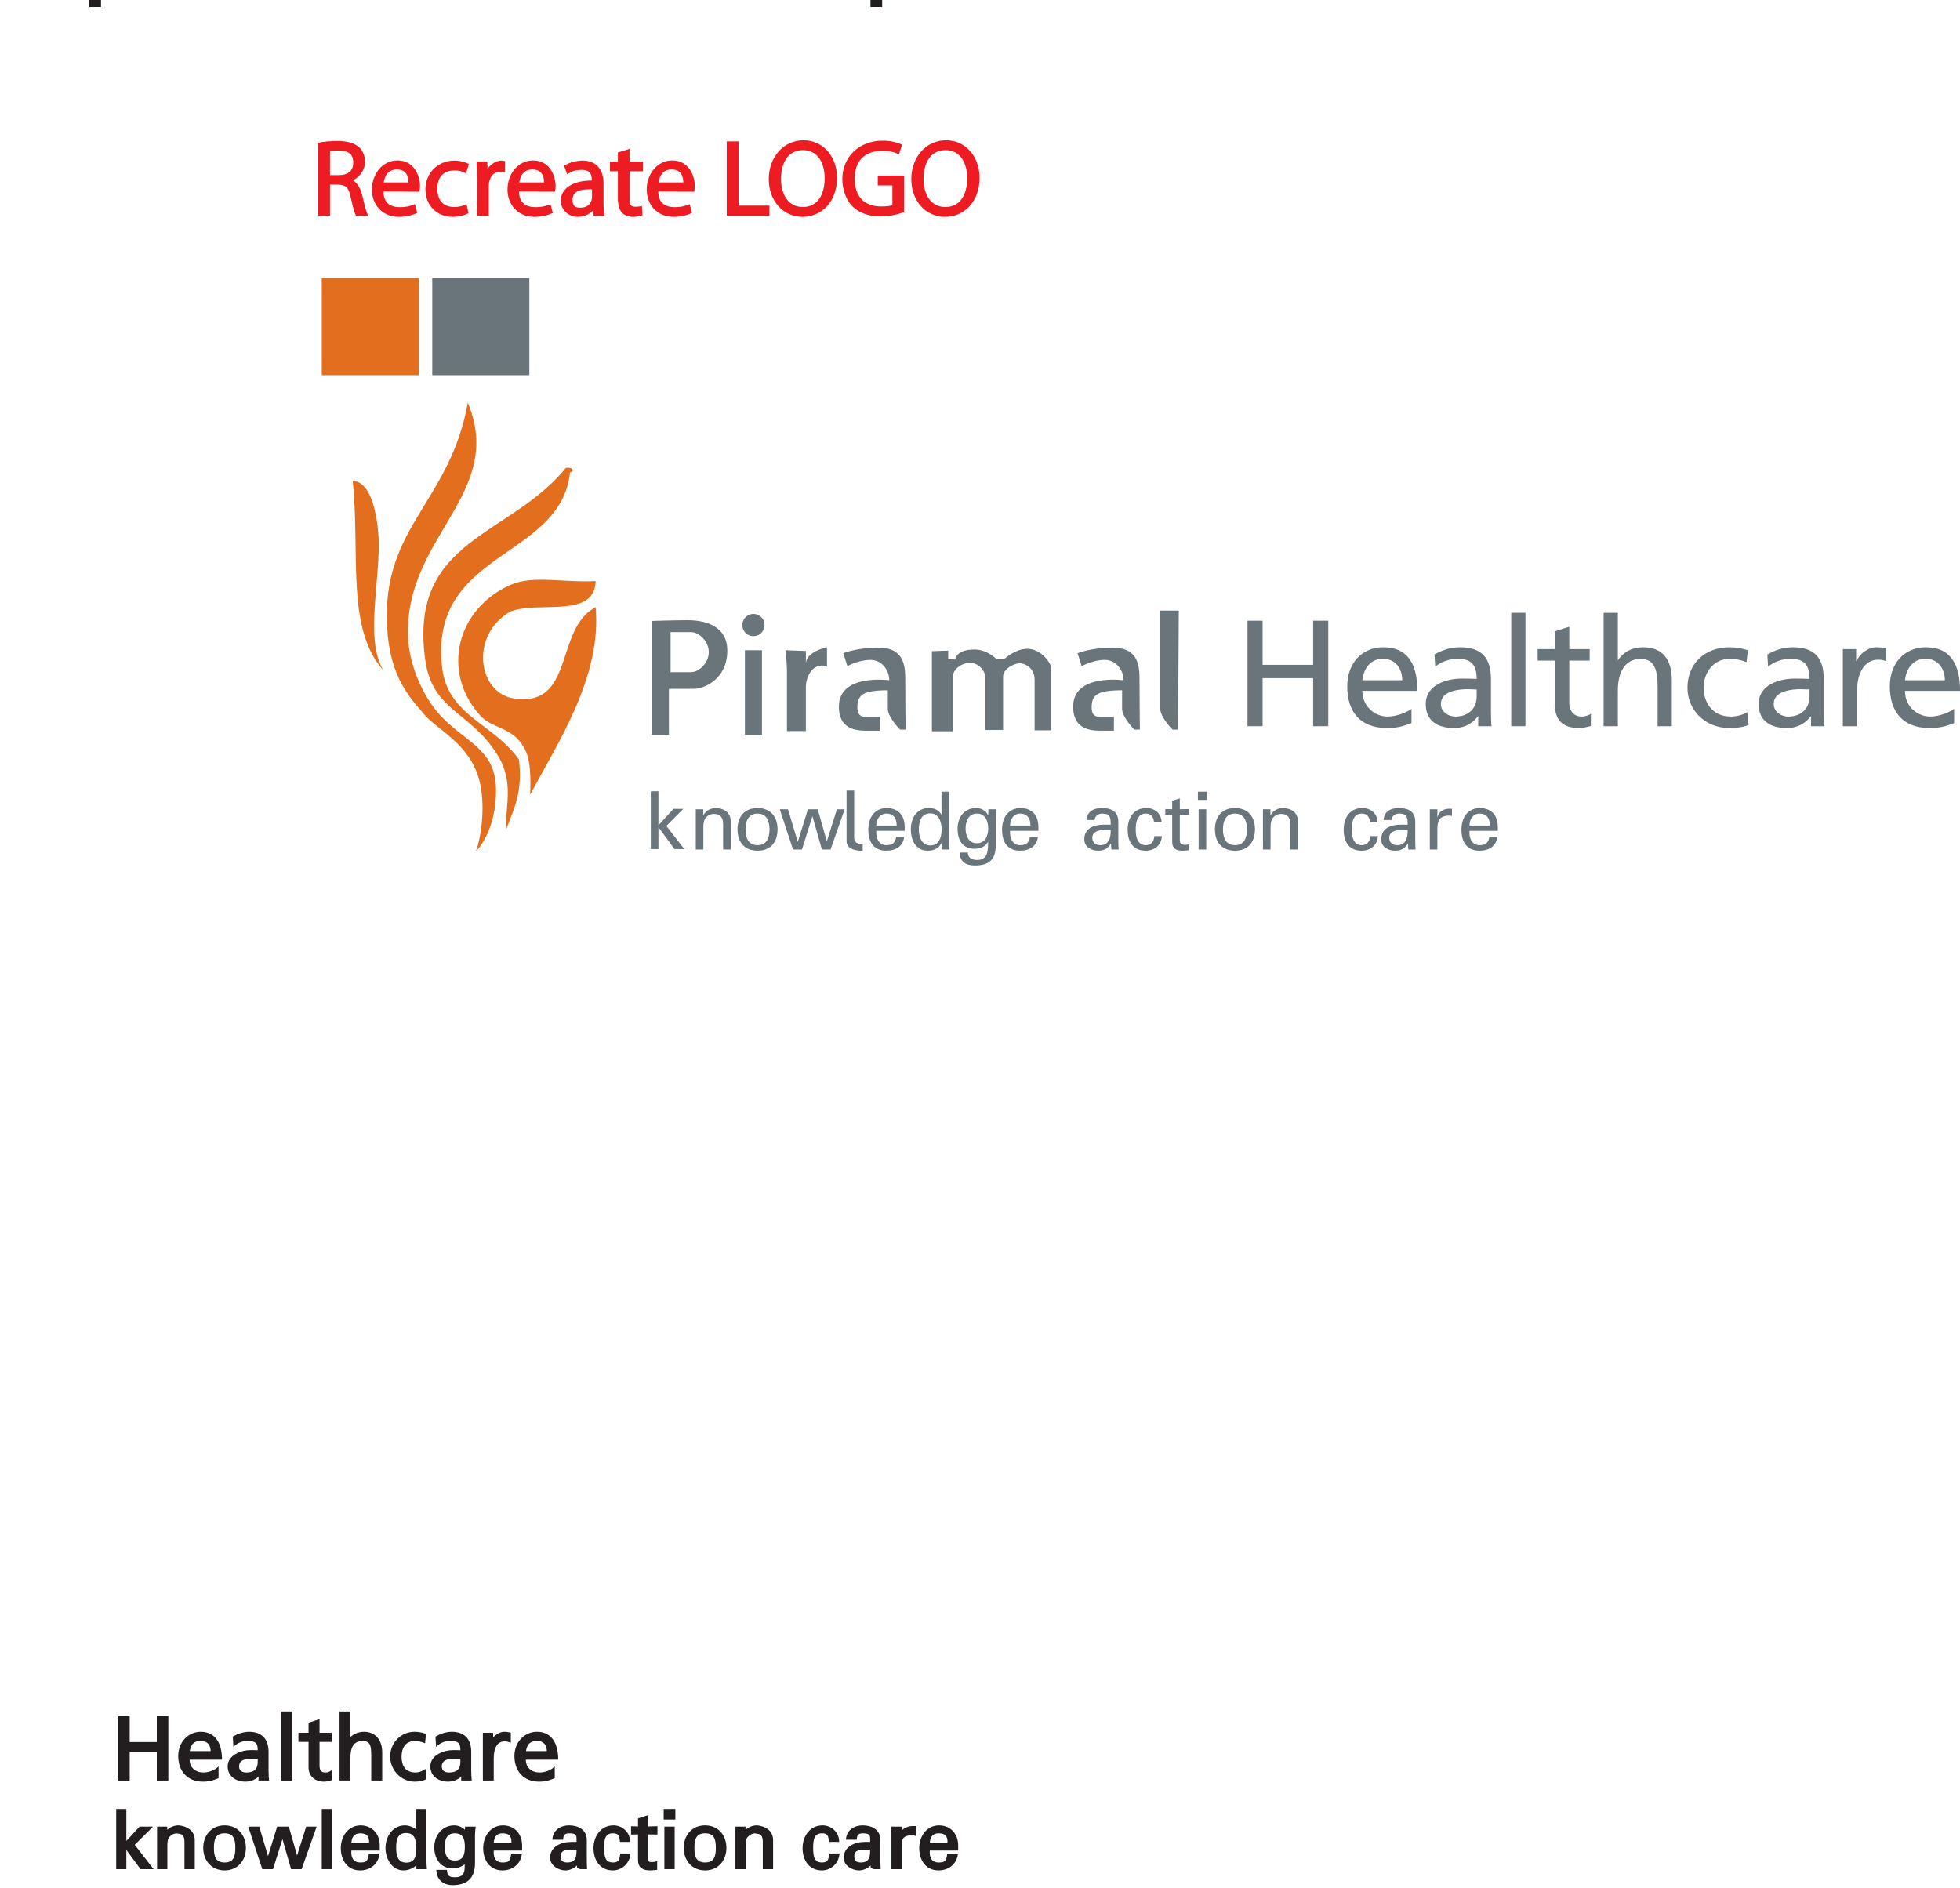 <?xml version="1.0" encoding="UTF-8"?>
<svg xmlns="http://www.w3.org/2000/svg" xmlns:xlink="http://www.w3.org/1999/xlink" width="220.31pt" height="212.19pt" viewBox="0 0 220.31 212.19" version="1.1">
<defs>
<g>
<symbol overflow="visible" id="glyph0-0">
<path style="stroke:none;" d=""/>
</symbol>
<symbol overflow="visible" id="glyph0-1">
<path style="stroke:none;" d="M 0.906 0 L 2.094 0 L 2.094 -3.5 L 2.938 -3.5 C 3.891 -3.469 4.188 -3.188 4.422 -2.062 C 4.641 -1.062 4.859 -0.266 5.016 0 L 6.391 0 C 6.125 -0.547 5.969 -1.219 5.703 -2.359 C 5.5 -3.188 4.984 -3.906 4.516 -4.062 L 4.516 -3.922 C 5.219 -4.172 6.031 -5.016 6.031 -6.078 C 6.031 -6.703 5.766 -7.359 5.359 -7.703 C 4.859 -8.156 4.031 -8.406 2.922 -8.406 C 2.203 -8.406 1.438 -8.344 0.766 -8.203 L 0.766 0 Z M 1.953 -7.234 C 2.141 -7.281 2.484 -7.328 2.984 -7.328 C 4.094 -7.328 4.703 -7.016 4.703 -5.969 C 4.703 -5.047 4.141 -4.562 3.031 -4.562 L 2.094 -4.562 L 2.094 -7.266 Z M 1.953 -7.234 "/>
</symbol>
<symbol overflow="visible" id="glyph0-2">
<path style="stroke:none;" d="M 5.672 -2.844 C 5.703 -2.969 5.719 -3.125 5.719 -3.344 C 5.719 -4.422 5.094 -6.219 3.188 -6.219 C 1.5 -6.219 0.312 -4.703 0.312 -2.938 C 0.312 -1.203 1.531 0.125 3.312 0.125 C 4.234 0.125 4.891 -0.078 5.406 -0.312 L 5.141 -1.312 C 4.688 -1.109 4.219 -0.969 3.453 -0.969 C 2.406 -0.969 1.625 -1.422 1.609 -2.719 L 5.656 -2.703 Z M 1.625 -3.609 C 1.703 -4.344 2.031 -5.203 3.109 -5.203 C 4.281 -5.203 4.422 -4.266 4.422 -3.75 L 1.625 -3.75 Z M 1.625 -3.609 "/>
</symbol>
<symbol overflow="visible" id="glyph0-3">
<path style="stroke:none;" d="M 4.844 -1.266 C 4.531 -1.125 4.141 -0.984 3.547 -0.984 C 2.391 -0.984 1.656 -1.688 1.656 -3.031 C 1.656 -4.234 2.25 -5.094 3.578 -5.094 C 4.156 -5.094 4.438 -4.984 4.875 -4.766 L 5.203 -5.812 C 4.844 -6.016 4.203 -6.203 3.578 -6.203 C 1.688 -6.203 0.312 -4.766 0.312 -2.969 C 0.312 -1.188 1.594 0.125 3.344 0.125 C 4.125 0.125 4.734 -0.078 5.156 -0.281 L 4.938 -1.312 Z M 4.844 -1.266 "/>
</symbol>
<symbol overflow="visible" id="glyph0-4">
<path style="stroke:none;" d="M 0.875 0 L 2.062 0 L 2.062 -3.234 C 2.062 -3.406 2.078 -3.578 2.094 -3.734 C 2.25 -4.516 2.641 -4.938 3.391 -4.938 C 3.531 -4.938 3.641 -4.938 3.891 -4.891 L 3.891 -6.141 C 3.656 -6.188 3.578 -6.203 3.469 -6.203 C 2.766 -6.203 1.969 -5.578 1.75 -4.938 L 1.938 -4.938 L 1.891 -6.078 L 0.688 -6.078 C 0.734 -5.406 0.75 -4.812 0.75 -4.125 L 0.734 0 Z M 0.875 0 "/>
</symbol>
<symbol overflow="visible" id="glyph0-5">
<path style="stroke:none;" d="M 5.094 -3.703 C 5.094 -4.859 4.531 -6.203 2.75 -6.203 C 2.016 -6.203 1.203 -5.969 0.656 -5.625 L 1 -4.656 C 1.578 -5.047 2.047 -5.156 2.594 -5.156 C 3.781 -5.172 3.766 -4.422 3.766 -3.953 C 1.672 -3.969 0.281 -3.078 0.281 -1.672 C 0.281 -0.828 1.016 0.125 2.203 0.125 C 3.031 0.125 3.75 -0.312 4.031 -0.734 L 3.891 -0.734 L 3.984 0 L 5.203 0 C 5.125 -0.531 5.094 -1.016 5.094 -1.531 Z M 3.797 -2.094 C 3.797 -1.984 3.781 -1.859 3.75 -1.75 C 3.578 -1.266 3.234 -0.906 2.453 -0.906 C 1.938 -0.906 1.609 -1.094 1.609 -1.781 C 1.609 -2.922 2.781 -2.984 3.797 -2.969 Z M 3.797 -2.094 "/>
</symbol>
<symbol overflow="visible" id="glyph0-6">
<path style="stroke:none;" d="M 0.969 -7.016 L 0.969 -6.078 L 0.078 -6.078 L 0.078 -5 L 0.969 -5 L 0.969 -1.969 C 0.969 -1.281 1.125 -0.672 1.422 -0.344 C 1.672 -0.078 2.172 0.125 2.656 0.125 C 3.078 0.125 3.391 0.062 3.734 -0.062 L 3.672 -1.125 C 3.391 -1.031 3.234 -1.016 2.938 -1.016 C 2.359 -1.016 2.281 -1.281 2.281 -2 L 2.281 -5 L 3.797 -5 L 3.797 -6.078 L 2.281 -6.078 L 2.281 -7.516 L 0.969 -7.109 Z M 0.969 -7.016 "/>
</symbol>
<symbol overflow="visible" id="glyph0-7">
<path style="stroke:none;" d=""/>
</symbol>
<symbol overflow="visible" id="glyph0-8">
<path style="stroke:none;" d="M 0.906 0 L 5.547 0 L 5.547 -1.141 L 2.094 -1.141 L 2.094 -8.359 L 0.75 -8.359 L 0.75 0 Z M 0.906 0 "/>
</symbol>
<symbol overflow="visible" id="glyph0-9">
<path style="stroke:none;" d="M 4.078 0.125 C 6.125 0.125 7.953 -1.484 7.953 -4.266 C 7.953 -6.656 6.391 -8.484 4.172 -8.484 C 2.016 -8.484 0.281 -6.672 0.281 -4.109 C 0.281 -1.656 1.922 0.125 4.062 0.125 Z M 4.109 -0.984 C 2.453 -0.984 1.656 -2.422 1.656 -4.125 C 1.656 -5.875 2.391 -7.375 4.125 -7.375 C 5.875 -7.375 6.562 -5.812 6.562 -4.219 C 6.562 -2.375 5.766 -0.984 4.109 -0.984 Z M 4.109 -0.984 "/>
</symbol>
<symbol overflow="visible" id="glyph0-10">
<path style="stroke:none;" d="M 7.078 -4.516 L 4.266 -4.516 L 4.266 -3.406 L 5.906 -3.406 L 5.906 -1.203 C 5.703 -1.109 5.344 -1.047 4.656 -1.047 C 2.766 -1.047 1.672 -2.125 1.672 -4.172 C 1.672 -6.203 2.812 -7.297 4.781 -7.297 C 5.609 -7.297 6.141 -7.156 6.641 -6.906 L 7 -7.984 C 6.484 -8.234 5.75 -8.438 4.812 -8.438 C 2.094 -8.438 0.281 -6.547 0.281 -4.125 C 0.281 -2.875 0.75 -1.688 1.453 -1.016 C 2.25 -0.266 3.359 0.078 4.578 0.078 C 5.672 0.078 6.609 -0.188 7.219 -0.406 L 7.219 -4.516 Z M 7.078 -4.516 "/>
</symbol>
<symbol overflow="visible" id="glyph1-0">
<path style="stroke:none;" d="M 0 0 L 6.125 0 L 6.125 -8.656 L -0.141 -8.656 L -0.141 0 Z M 3.094 -4.969 L 1.219 -7.797 L 4.781 -7.797 L 3 -5.109 Z M 3.453 -4.234 L 5.5 -7.297 L 5.25 -7.391 L 5.25 -1.266 L 5.5 -1.375 L 3.516 -4.328 Z M 1.062 -0.641 L 3 -3.547 L 4.781 -0.859 L 1.219 -0.859 Z M 0.484 -7.297 L 2.469 -4.328 L 0.484 -1.375 L 0.734 -1.266 L 0.734 -7.391 Z M 0.484 -7.297 "/>
</symbol>
<symbol overflow="visible" id="glyph1-1">
<path style="stroke:none;" d="M 0.969 -7.016 L 0.969 -6.078 L 0.078 -6.078 L 0.078 -5 L 0.969 -5 L 0.969 -1.969 C 0.969 -1.281 1.109 -0.672 1.422 -0.359 C 1.672 -0.078 2.172 0.125 2.656 0.125 C 3.078 0.125 3.391 0.062 3.734 -0.078 L 3.672 -1.125 C 3.391 -1.031 3.234 -1.016 2.938 -1.016 C 2.359 -1.016 2.281 -1.281 2.281 -2 L 2.281 -5 L 3.797 -5 L 3.797 -6.078 L 2.281 -6.078 L 2.281 -7.516 L 0.969 -7.109 Z M 0.969 -7.016 "/>
</symbol>
<symbol overflow="visible" id="glyph1-2">
<path style="stroke:none;" d="M 0.875 2.375 L 2.047 2.375 L 2.047 -0.781 L 1.875 -0.781 C 2.188 -0.234 2.969 0.125 3.734 0.125 C 5.094 0.125 6.5 -1.031 6.5 -3.125 C 6.5 -4.891 5.312 -6.203 3.906 -6.203 C 2.969 -6.203 2.172 -5.75 1.781 -5.078 L 1.938 -5.078 L 1.891 -6.078 L 0.688 -6.078 C 0.703 -5.391 0.734 -4.781 0.734 -4.047 L 0.734 2.375 Z M 2.047 -3.484 C 2.047 -3.641 2.094 -3.797 2.125 -3.922 C 2.328 -4.719 2.875 -5.094 3.594 -5.094 C 4.703 -5.094 5.172 -4.234 5.172 -3.078 C 5.172 -1.734 4.672 -0.953 3.547 -0.953 C 2.797 -0.953 2.297 -1.328 2.094 -2.062 C 2.078 -2.203 2.047 -2.344 2.047 -2.5 Z M 2.047 -3.484 "/>
</symbol>
<symbol overflow="visible" id="glyph1-3">
<path style="stroke:none;" d="M 1.328 -4.109 C 1.781 -4.109 2.188 -4.562 2.188 -4.984 C 2.172 -5.422 1.766 -5.875 1.344 -5.875 C 0.922 -5.875 0.484 -5.422 0.484 -4.984 C 0.484 -4.562 0.906 -4.109 1.312 -4.109 Z M 1.328 0.125 C 1.781 0.125 2.188 -0.328 2.188 -0.75 C 2.172 -1.188 1.766 -1.625 1.344 -1.625 C 0.922 -1.625 0.484 -1.188 0.484 -0.75 C 0.484 -0.328 0.906 0.125 1.312 0.125 Z M 1.328 0.125 "/>
</symbol>
<symbol overflow="visible" id="glyph1-4">
<path style="stroke:none;" d="M 0.922 0.344 L 4.328 -8.484 L 3.234 -8.484 L -0.203 0.484 L 0.875 0.484 Z M 0.922 0.344 "/>
</symbol>
<symbol overflow="visible" id="glyph1-5">
<path style="stroke:none;" d="M 0.078 -5.938 L 1.859 0 L 3.016 0 L 4 -2.891 C 4.203 -3.516 4.375 -4.109 4.5 -4.688 L 4.297 -4.688 C 4.422 -4.125 4.578 -3.547 4.781 -2.906 L 5.719 0 L 6.859 0 L 8.828 -6.078 L 7.5 -6.078 L 6.641 -3.031 C 6.438 -2.344 6.281 -1.734 6.219 -1.266 L 6.391 -1.266 C 6.297 -1.734 6.125 -2.344 5.922 -3.031 L 4.969 -6.078 L 3.906 -6.078 L 2.906 -2.984 C 2.719 -2.359 2.516 -1.734 2.422 -1.266 L 2.609 -1.266 C 2.516 -1.734 2.359 -2.344 2.203 -2.984 L 1.391 -6.078 L 0.031 -6.078 Z M 0.078 -5.938 "/>
</symbol>
<symbol overflow="visible" id="glyph1-6">
<path style="stroke:none;" d="M 1.328 0.125 C 1.781 0.125 2.188 -0.328 2.188 -0.75 C 2.188 -1.203 1.766 -1.641 1.344 -1.641 C 0.922 -1.641 0.484 -1.203 0.484 -0.75 C 0.484 -0.328 0.906 0.125 1.312 0.125 Z M 1.328 0.125 "/>
</symbol>
<symbol overflow="visible" id="glyph1-7">
<path style="stroke:none;" d="M 0.875 0 L 2.062 0 L 2.062 -3.625 C 2.062 -3.797 2.094 -3.984 2.141 -4.109 C 2.312 -4.703 2.719 -5.062 3.422 -5.062 C 4.422 -5.062 4.625 -4.422 4.625 -3.484 L 4.625 0 L 5.953 0 L 5.953 -3.594 C 5.953 -5.594 4.578 -6.203 3.766 -6.203 C 2.812 -6.203 2.031 -5.625 1.766 -5.109 L 1.938 -5.109 L 1.891 -6.078 L 0.672 -6.078 C 0.719 -5.453 0.734 -4.969 0.734 -4.375 L 0.734 0 Z M 0.875 0 "/>
</symbol>
<symbol overflow="visible" id="glyph1-8">
<path style="stroke:none;" d="M 2.062 -0.125 L 2.062 -6.078 L 0.734 -6.078 L 0.734 0 L 2.062 0 Z M 1.406 -8.359 C 1.016 -8.359 0.594 -7.938 0.594 -7.578 C 0.594 -7.219 1.016 -6.797 1.375 -6.797 C 1.797 -6.797 2.203 -7.219 2.188 -7.578 C 2.188 -7.938 1.797 -8.359 1.406 -8.359 Z M 1.406 -8.359 "/>
</symbol>
<symbol overflow="visible" id="glyph1-9">
<path style="stroke:none;" d="M 4.844 -1.266 C 4.531 -1.141 4.141 -0.984 3.547 -0.984 C 2.391 -0.984 1.656 -1.688 1.656 -3.031 C 1.656 -4.234 2.25 -5.094 3.578 -5.094 C 4.156 -5.094 4.438 -4.984 4.875 -4.75 L 5.203 -5.812 C 4.844 -6 4.203 -6.188 3.578 -6.188 C 1.688 -6.188 0.312 -4.766 0.312 -2.969 C 0.312 -1.203 1.594 0.125 3.344 0.125 C 4.125 0.125 4.844 -0.109 5.156 -0.281 L 4.938 -1.312 Z M 4.844 -1.266 "/>
</symbol>
<symbol overflow="visible" id="glyph1-10">
<path style="stroke:none;" d="M 0.875 0 L 2.062 0 L 2.062 -3.641 C 2.062 -3.844 2.078 -4 2.141 -4.141 C 2.328 -4.719 2.734 -5.062 3.422 -5.062 C 4.422 -5.062 4.625 -4.406 4.625 -3.469 L 4.625 0 L 5.953 0 L 5.953 -3.594 C 5.953 -5.594 4.578 -6.203 3.797 -6.203 C 3.391 -6.203 2.922 -6.047 2.609 -5.875 C 2.281 -5.688 2.016 -5.422 1.875 -5.156 L 2.062 -5.156 L 2.062 -8.781 L 0.734 -8.781 L 0.734 0 Z M 0.875 0 "/>
</symbol>
<symbol overflow="visible" id="glyph1-11">
<path style="stroke:none;" d="M 3.344 -6.203 C 1.734 -6.203 0.312 -4.938 0.312 -2.984 C 0.312 -1.156 1.672 0.125 3.234 0.125 C 4.641 0.125 6.266 -0.938 6.266 -3.078 C 6.266 -4.859 5 -6.203 3.344 -6.203 Z M 3.312 -5.141 C 4.562 -5.141 4.906 -4.031 4.906 -3.047 C 4.906 -1.734 4.297 -0.922 3.281 -0.922 C 2.25 -0.922 1.656 -1.75 1.656 -3.031 C 1.656 -4.125 2.062 -5.141 3.312 -5.141 Z M 3.312 -5.141 "/>
</symbol>
<symbol overflow="visible" id="glyph1-12">
<path style="stroke:none;" d="M 0.875 0 L 2.062 0 L 2.062 -8.781 L 0.734 -8.781 L 0.734 0 Z M 0.875 0 "/>
</symbol>
<symbol overflow="visible" id="glyph1-13">
<path style="stroke:none;" d="M 5.094 -3.703 C 5.094 -4.859 4.531 -6.203 2.75 -6.203 C 2.016 -6.203 1.219 -5.969 0.672 -5.609 L 1.016 -4.656 C 1.578 -5.031 2.047 -5.156 2.594 -5.156 C 3.781 -5.156 3.766 -4.422 3.766 -3.953 C 1.672 -3.969 0.281 -3.078 0.281 -1.672 C 0.281 -0.828 1.016 0.125 2.203 0.125 C 3.031 0.125 3.75 -0.312 4.031 -0.734 L 3.875 -0.734 L 3.953 0 L 5.203 0 C 5.109 -0.531 5.094 -1.016 5.094 -1.531 Z M 3.797 -2.094 C 3.797 -1.984 3.766 -1.859 3.734 -1.75 C 3.562 -1.266 3.234 -0.906 2.469 -0.906 C 1.938 -0.906 1.609 -1.109 1.609 -1.781 C 1.609 -2.922 2.781 -2.984 3.797 -2.969 Z M 3.797 -2.094 "/>
</symbol>
<symbol overflow="visible" id="glyph1-14">
<path style="stroke:none;" d="M 0.359 -0.312 C 0.766 -0.078 1.469 0.125 2.094 0.125 C 3.484 0.125 4.406 -0.734 4.406 -1.75 C 4.406 -2.609 3.75 -3.25 2.75 -3.641 C 1.984 -3.922 1.781 -4.016 1.781 -4.484 C 1.781 -4.922 1.984 -5.141 2.609 -5.141 C 3.156 -5.141 3.469 -4.984 3.859 -4.734 L 4.219 -5.766 C 3.844 -6 3.234 -6.203 2.641 -6.203 C 1.391 -6.203 0.484 -5.297 0.484 -4.375 C 0.484 -3.672 1.125 -2.969 2.172 -2.594 C 2.953 -2.297 3.109 -2.156 3.109 -1.656 C 3.109 -1.172 2.891 -0.922 2.125 -0.922 C 1.594 -0.922 1.141 -1.109 0.656 -1.422 L 0.297 -0.344 Z M 0.359 -0.312 "/>
</symbol>
<symbol overflow="visible" id="glyph1-15">
<path style="stroke:none;" d="M 0.875 0 L 2.047 0 L 2.047 -3.234 C 2.047 -3.406 2.078 -3.578 2.094 -3.719 C 2.25 -4.516 2.641 -4.938 3.391 -4.938 C 3.531 -4.938 3.641 -4.938 3.875 -4.875 L 3.875 -6.141 C 3.641 -6.188 3.562 -6.203 3.438 -6.203 C 2.734 -6.203 1.953 -5.578 1.734 -4.938 L 1.922 -4.938 L 1.891 -6.078 L 0.672 -6.078 C 0.719 -5.406 0.734 -4.812 0.734 -4.125 L 0.734 0 Z M 0.875 0 "/>
</symbol>
<symbol overflow="visible" id="glyph2-0">
<path style="stroke:none;" d=""/>
</symbol>
<symbol overflow="visible" id="glyph2-1">
<path style="stroke:none;" d="M 0.938 0 L 2.078 0 L 2.078 -3.188 L 5.125 -3.188 L 5.125 0 L 6.422 0 L 6.422 -7.25 L 5.125 -7.25 L 5.125 -4.328 L 2.078 -4.328 L 2.078 -7.25 L 0.797 -7.25 L 0.797 0 Z M 0.938 0 "/>
</symbol>
<symbol overflow="visible" id="glyph2-2">
<path style="stroke:none;" d="M 4.594 -1.375 C 4.375 -1.188 3.766 -0.906 3.141 -0.906 C 2.25 -0.906 1.594 -1.453 1.594 -2.344 L 5.234 -2.344 C 5.234 -4.109 4.547 -5.484 2.844 -5.484 C 1.406 -5.484 0.312 -4.281 0.312 -2.766 C 0.312 -1.109 1.297 0.125 3.094 0.125 C 3.938 0.125 4.344 -0.078 4.844 -0.266 L 4.844 -1.578 Z M 1.594 -3.172 C 1.672 -3.828 1.906 -4.453 2.828 -4.453 C 3.641 -4.453 3.953 -3.953 3.953 -3.312 L 1.609 -3.312 Z M 1.594 -3.172 "/>
</symbol>
<symbol overflow="visible" id="glyph2-3">
<path style="stroke:none;" d="M 1.188 -3.984 C 1.562 -4.297 2.047 -4.453 2.562 -4.453 C 3.516 -4.453 3.688 -4.141 3.688 -3.406 C 3.453 -3.422 3.203 -3.422 2.828 -3.422 C 1.859 -3.422 0.312 -2.875 0.312 -1.594 C 0.312 -0.484 1.234 0.125 2.328 0.125 C 3.188 0.125 3.797 -0.391 3.984 -0.656 L 3.781 -0.656 L 3.781 0 L 4.969 0 C 4.938 -0.281 4.906 -0.547 4.906 -1.125 L 4.906 -3.234 C 4.906 -4.625 4.188 -5.484 2.719 -5.484 C 2.062 -5.484 1.406 -5.25 0.891 -4.938 L 0.953 -3.781 Z M 3.688 -2.109 C 3.688 -1.344 3.344 -0.906 2.406 -0.906 C 1.984 -0.906 1.594 -1.062 1.594 -1.594 C 1.594 -2.5 2.719 -2.453 3.234 -2.453 C 3.438 -2.453 3.625 -2.438 3.688 -2.438 Z M 3.688 -2.109 "/>
</symbol>
<symbol overflow="visible" id="glyph2-4">
<path style="stroke:none;" d="M 0.922 0 L 2 0 L 2 -7.766 L 0.766 -7.766 L 0.766 0 Z M 0.922 0 "/>
</symbol>
<symbol overflow="visible" id="glyph2-5">
<path style="stroke:none;" d="M 3.516 -5.375 L 2.297 -5.375 L 2.297 -6.906 L 1.062 -6.5 L 1.062 -5.375 L -0.078 -5.375 L -0.078 -4.344 L 1.062 -4.344 L 1.062 -1.484 C 1.062 -0.469 1.812 0.125 2.797 0.125 C 3.094 0.125 3.375 0.047 3.734 -0.062 L 3.734 -1.203 C 3.344 -0.953 3.234 -0.906 2.953 -0.906 C 2.516 -0.906 2.297 -1.094 2.297 -1.688 L 2.297 -4.344 L 3.656 -4.344 L 3.656 -5.375 Z M 3.516 -5.375 "/>
</symbol>
<symbol overflow="visible" id="glyph2-6">
<path style="stroke:none;" d="M 0.797 0 L 1.875 0 L 1.875 -2.484 C 1.875 -3.734 2.219 -4.453 3.297 -4.453 C 4.109 -4.406 4.219 -3.953 4.219 -2.766 L 4.219 0 L 5.453 0 L 5.453 -3.156 C 5.453 -4.531 4.719 -5.484 3.406 -5.484 C 2.688 -5.484 1.984 -5.141 1.688 -4.641 L 1.875 -4.641 L 1.875 -7.766 L 0.656 -7.766 L 0.656 0 Z M 0.797 0 "/>
</symbol>
<symbol overflow="visible" id="glyph2-7">
<path style="stroke:none;" d="M 4.125 -5.297 C 3.844 -5.406 3.359 -5.484 2.984 -5.484 C 1.422 -5.484 0.234 -4.234 0.234 -2.688 C 0.234 -1.219 1.438 0.125 2.984 0.125 C 3.312 0.125 3.766 0.094 4.312 -0.156 L 4.203 -1.312 C 3.688 -0.969 3.406 -0.906 3.078 -0.906 C 1.875 -0.906 1.516 -1.766 1.516 -2.688 C 1.516 -3.656 1.969 -4.453 3.016 -4.453 C 3.312 -4.453 3.688 -4.391 4.156 -4.188 L 4.266 -5.234 Z M 4.125 -5.297 "/>
</symbol>
<symbol overflow="visible" id="glyph2-8">
<path style="stroke:none;" d="M 0.797 0 L 1.875 0 L 1.875 -2.453 C 1.875 -3.734 2.297 -4.406 3.125 -4.406 C 3.297 -4.406 3.484 -4.375 3.797 -4.25 L 3.797 -5.391 C 3.453 -5.453 3.312 -5.484 3.031 -5.484 C 2.484 -5.484 1.797 -4.969 1.609 -4.578 L 1.812 -4.578 L 1.812 -5.375 L 0.656 -5.375 L 0.656 0 Z M 0.797 0 "/>
</symbol>
<symbol overflow="visible" id="glyph3-0">
<path style="stroke:none;" d=""/>
</symbol>
<symbol overflow="visible" id="glyph3-1">
<path style="stroke:none;" d="M 1.703 -0.141 L 1.703 -2.438 L 1.5 -2.438 L 3.297 0 L 4.766 0 L 2.641 -2.734 L 4.703 -4.781 L 3.188 -4.781 L 1.453 -2.906 L 1.703 -2.812 L 1.703 -6.766 L 0.562 -6.766 L 0.562 0 L 1.703 0 Z M 1.703 -0.141 "/>
</symbol>
<symbol overflow="visible" id="glyph3-2">
<path style="stroke:none;" d="M 1.641 -4.781 L 0.656 -4.781 L 0.656 0 L 1.812 0 L 1.812 -2.594 C 1.812 -3.469 2 -3.578 2.125 -3.703 C 2.484 -4.062 2.953 -4.031 2.953 -4.031 L 2.859 -4 C 3.578 -4 3.734 -3.719 3.734 -2.984 L 3.734 0 L 4.891 0 L 4.891 -3.266 C 4.891 -4.703 3.344 -4.922 3.031 -4.922 C 2.578 -4.922 1.844 -4.656 1.578 -4.125 L 1.797 -4.125 L 1.797 -4.781 Z M 1.641 -4.781 "/>
</symbol>
<symbol overflow="visible" id="glyph3-3">
<path style="stroke:none;" d="M 2.75 -4.922 C 1.266 -4.922 0.344 -3.797 0.344 -2.391 C 0.344 -0.984 1.266 0.141 2.75 0.141 C 4.234 0.141 5.141 -0.984 5.141 -2.391 C 5.141 -3.797 4.234 -4.922 2.75 -4.922 Z M 1.547 -2.391 C 1.547 -3.359 1.734 -4.031 2.75 -4.031 C 3.766 -4.031 3.953 -3.359 3.953 -2.391 C 3.953 -1.438 3.766 -0.75 2.75 -0.75 C 1.734 -0.75 1.547 -1.438 1.547 -2.391 Z M 1.547 -2.391 "/>
</symbol>
<symbol overflow="visible" id="glyph3-4">
<path style="stroke:none;" d="M 6.375 -4.656 L 5.297 -1.219 L 5.484 -1.219 L 4.469 -4.781 L 3.156 -4.781 L 2.031 -1.156 L 2.219 -1.156 L 1.141 -4.781 L -0.094 -4.781 L 1.484 0 L 2.688 0 L 3.859 -3.719 L 3.656 -3.719 L 4.719 0 L 5.906 0 L 7.594 -4.781 L 6.422 -4.781 Z M 6.375 -4.656 "/>
</symbol>
<symbol overflow="visible" id="glyph3-5">
<path style="stroke:none;" d="M 1.828 -0.141 L 1.828 -6.766 L 0.672 -6.766 L 0.672 0 L 1.828 0 Z M 1.828 -0.141 "/>
</symbol>
<symbol overflow="visible" id="glyph3-6">
<path style="stroke:none;" d="M 4.688 -2.234 L 4.688 -2.656 C 4.688 -3.906 3.906 -4.891 2.562 -4.922 C 1.125 -4.922 0.312 -3.688 0.312 -2.359 C 0.312 -1.031 1.031 0.141 2.484 0.141 C 3.562 0.141 4.5 -0.516 4.656 -1.672 L 3.453 -1.672 C 3.344 -0.875 3.156 -0.75 2.5 -0.75 C 1.625 -0.75 1.438 -1.438 1.5 -2.094 L 4.688 -2.094 Z M 1.5 -2.828 C 1.5 -3.562 1.781 -4.031 2.5 -4.031 C 3.328 -4.031 3.516 -3.578 3.484 -2.969 L 1.5 -2.969 Z M 1.5 -2.828 "/>
</symbol>
<symbol overflow="visible" id="glyph3-7">
<path style="stroke:none;" d="M 1.531 -2.406 C 1.531 -3.25 1.641 -4.062 2.656 -4.062 C 3.641 -4.062 3.781 -3.219 3.781 -2.406 C 3.781 -1.562 3.703 -0.734 2.656 -0.734 C 1.703 -0.734 1.531 -1.562 1.531 -2.406 Z M 3.938 -4.172 L 4 -4.172 C 3.797 -4.578 3.094 -4.922 2.516 -4.922 C 1.109 -4.922 0.328 -3.625 0.328 -2.391 C 0.328 -1.234 1.016 0.141 2.359 0.141 C 3.016 0.141 3.75 -0.219 4 -0.719 L 3.781 -0.719 L 3.781 -0.812 L 3.812 0 L 4.984 0 C 4.953 -0.391 4.938 -0.672 4.938 -0.938 L 4.938 -6.766 L 3.781 -6.766 L 3.781 -4.172 Z M 3.938 -4.172 "/>
</symbol>
<symbol overflow="visible" id="glyph3-8">
<path style="stroke:none;" d="M 1.5 -2.5 C 1.5 -3.219 1.625 -4.031 2.625 -4.031 C 3.562 -4.031 3.75 -3.375 3.75 -2.5 C 3.75 -1.625 3.562 -0.969 2.625 -0.969 C 1.625 -0.969 1.5 -1.797 1.5 -2.5 Z M 3.75 -3.984 C 3.75 -3.922 3.875 -4.281 3.859 -4.297 C 3.578 -4.703 3 -4.922 2.562 -4.922 C 1.188 -4.922 0.312 -3.766 0.312 -2.453 C 0.312 -1.188 1.016 -0.078 2.391 -0.078 C 2.938 -0.078 3.703 -0.344 3.953 -0.844 L 3.734 -0.844 C 3.719 0.031 3.875 0.906 2.656 0.906 C 2.047 0.906 1.781 0.812 1.734 0.078 L 0.547 0.078 C 0.562 1.25 1.406 1.797 2.375 1.797 C 4.031 1.797 4.891 0.984 4.891 -0.672 L 4.891 -3.844 C 4.891 -4.109 4.922 -4.391 4.969 -4.781 L 3.766 -4.781 Z M 3.75 -3.984 "/>
</symbol>
<symbol overflow="visible" id="glyph3-9">
<path style="stroke:none;" d=""/>
</symbol>
<symbol overflow="visible" id="glyph3-10">
<path style="stroke:none;" d="M 3.297 -2.328 C 3.312 -1.5 3.281 -0.75 2.266 -0.75 C 1.766 -0.75 1.516 -0.906 1.516 -1.453 C 1.516 -2.109 2.062 -2.172 2.594 -2.203 L 3.297 -2.203 Z M 2.672 -3.062 C 1.609 -3.062 0.328 -2.562 0.328 -1.281 C 0.328 -0.406 1.266 0.141 2.047 0.141 C 2.672 0.141 3.328 -0.25 3.531 -0.672 L 3.328 -0.672 C 3.328 -0.609 3.344 -0.406 3.359 -0.203 C 3.375 -0.094 3.688 0 3.766 0 L 4.484 0 C 4.453 -0.516 4.453 -0.891 4.453 -1.094 L 4.453 -3.25 C 4.453 -4.516 3.391 -4.922 2.453 -4.922 C 1.562 -4.922 0.641 -4.438 0.578 -3.312 L 1.797 -3.312 C 1.797 -3.922 2.062 -4.031 2.5 -4.031 C 3.406 -4.031 3.297 -3.703 3.297 -3.062 Z M 2.672 -3.062 "/>
</symbol>
<symbol overflow="visible" id="glyph3-11">
<path style="stroke:none;" d="M 4.312 -3.203 C 4.266 -4.188 3.406 -4.922 2.453 -4.922 C 1.016 -4.922 0.203 -3.688 0.203 -2.359 C 0.203 -1.031 0.922 0.141 2.375 0.141 C 3.375 0.141 4.281 -0.625 4.359 -1.766 L 3.203 -1.766 C 3.156 -0.984 2.953 -0.75 2.391 -0.75 C 1.562 -0.75 1.391 -1.328 1.391 -2.391 C 1.391 -3.453 1.562 -4.031 2.391 -4.031 C 3 -4.031 3.109 -3.766 3.172 -3.062 L 4.312 -3.062 Z M 4.312 -3.203 "/>
</symbol>
<symbol overflow="visible" id="glyph3-12">
<path style="stroke:none;" d="M -0.078 -4.688 L -0.078 -3.891 L 0.703 -3.906 L 0.703 -1.172 C 0.703 -0.578 0.797 -0.453 0.938 -0.25 C 1.094 -0.047 1.422 0.062 1.562 0.094 C 1.766 0.125 1.922 0.141 2.141 0.141 C 2.328 0.141 2.516 0.094 2.859 0.078 L 2.859 -0.891 C 2.578 -0.812 2.406 -0.797 2.266 -0.797 C 1.969 -0.797 1.859 -0.812 1.859 -1.141 L 1.859 -3.906 L 2.891 -3.891 L 2.891 -4.828 L 1.859 -4.797 L 1.859 -6.078 L 0.703 -5.703 L 0.703 -4.797 L -0.078 -4.828 Z M -0.078 -4.688 "/>
</symbol>
<symbol overflow="visible" id="glyph3-13">
<path style="stroke:none;" d="M 1.828 -0.141 L 1.828 -4.781 L 0.672 -4.781 L 0.672 0 L 1.828 0 Z M 0.75 -5.578 L 1.906 -5.578 L 1.906 -6.766 L 0.594 -6.766 L 0.594 -5.578 Z M 0.75 -5.578 "/>
</symbol>
<symbol overflow="visible" id="glyph3-14">
<path style="stroke:none;" d="M 1.844 -2.375 C 1.844 -3.328 1.875 -3.766 2.969 -3.812 C 3.078 -3.812 3.219 -3.812 3.469 -3.703 L 3.469 -4.844 C 3.234 -4.844 3.141 -4.844 3.031 -4.844 C 2.406 -4.844 1.688 -4.406 1.578 -3.922 L 1.844 -3.922 L 1.844 -4.781 L 0.688 -4.781 L 0.688 0 L 1.844 0 Z M 1.844 -2.375 "/>
</symbol>
</g>
<clipPath id="clip1">
  <path d="M 212 72 L 220.309 72 L 220.309 82 L 212 82 Z M 212 72 "/>
</clipPath>
</defs>
<g id="surface1">
<path style=" stroke:none;fill-rule:evenodd;fill:rgb(89.018%,43.529%,11.765%);fill-opacity:1;" d="M 36.168 42.168 L 47.086 42.168 L 47.086 31.25 L 36.168 31.25 Z M 36.168 42.168 "/>
<path style=" stroke:none;fill-rule:evenodd;fill:rgb(41.568%,45.49%,48.235%);fill-opacity:1;" d="M 48.586 42.168 L 59.5 42.168 L 59.5 31.25 L 48.586 31.25 Z M 48.586 42.168 "/>
<g style="fill:rgb(92.899%,10.999%,13.699%);fill-opacity:1;">
  <use xlink:href="#glyph0-1" x="35" y="24.251"/>
</g>
<g style="fill:rgb(92.899%,10.999%,13.699%);fill-opacity:1;">
  <use xlink:href="#glyph0-2" x="41.492" y="24.251"/>
  <use xlink:href="#glyph0-3" x="47.504" y="24.251"/>
  <use xlink:href="#glyph0-4" x="52.88" y="24.251"/>
</g>
<g style="fill:rgb(92.899%,10.999%,13.699%);fill-opacity:1;">
  <use xlink:href="#glyph0-2" x="56.732" y="24.251"/>
  <use xlink:href="#glyph0-5" x="62.744" y="24.251"/>
</g>
<g style="fill:rgb(92.899%,10.999%,13.699%);fill-opacity:1;">
  <use xlink:href="#glyph0-6" x="68.48" y="24.251"/>
</g>
<g style="fill:rgb(92.899%,10.999%,13.699%);fill-opacity:1;">
  <use xlink:href="#glyph0-2" x="72.38" y="24.251"/>
  <use xlink:href="#glyph0-7" x="78.392" y="24.251"/>
  <use xlink:href="#glyph0-8" x="80.936" y="24.251"/>
</g>
<g style="fill:rgb(92.899%,10.999%,13.699%);fill-opacity:1;">
  <use xlink:href="#glyph0-9" x="86.132" y="24.251"/>
  <use xlink:href="#glyph0-10" x="94.4" y="24.251"/>
  <use xlink:href="#glyph0-9" x="102.152" y="24.251"/>
</g>
<g style="fill:rgb(13.3%,11.8%,12.199%);fill-opacity:1;">
  <use xlink:href="#glyph1-1" x="1.362" y="-1.583"/>
  <use xlink:href="#glyph1-1" x="5.334" y="-1.583"/>
  <use xlink:href="#glyph1-2" x="9.306" y="-1.583"/>
  <use xlink:href="#glyph1-3" x="16.134" y="-1.583"/>
  <use xlink:href="#glyph1-4" x="18.618" y="-1.583"/>
  <use xlink:href="#glyph1-4" x="22.734" y="-1.583"/>
  <use xlink:href="#glyph1-5" x="26.85" y="-1.583"/>
</g>
<g style="fill:rgb(13.3%,11.8%,12.199%);fill-opacity:1;">
  <use xlink:href="#glyph1-6" x="53.166" y="-1.583"/>
  <use xlink:href="#glyph1-7" x="55.65" y="-1.583"/>
  <use xlink:href="#glyph1-8" x="62.31" y="-1.583"/>
  <use xlink:href="#glyph1-9" x="65.118" y="-1.583"/>
  <use xlink:href="#glyph1-10" x="70.494" y="-1.583"/>
  <use xlink:href="#glyph1-11" x="77.154" y="-1.583"/>
  <use xlink:href="#glyph1-12" x="83.742" y="-1.583"/>
  <use xlink:href="#glyph1-13" x="86.574" y="-1.583"/>
  <use xlink:href="#glyph1-14" x="92.358" y="-1.583"/>
  <use xlink:href="#glyph1-2" x="97.11" y="-1.583"/>
  <use xlink:href="#glyph1-8" x="103.938" y="-1.583"/>
  <use xlink:href="#glyph1-15" x="106.746" y="-1.583"/>
</g>
<g style="fill:rgb(13.3%,11.8%,12.199%);fill-opacity:1;">
  <use xlink:href="#glyph2-1" x="12.5" y="200.126"/>
  <use xlink:href="#glyph2-2" x="19.72" y="200.126"/>
  <use xlink:href="#glyph2-3" x="25.28" y="200.126"/>
  <use xlink:href="#glyph2-4" x="30.84" y="200.126"/>
  <use xlink:href="#glyph2-5" x="33.62" y="200.126"/>
  <use xlink:href="#glyph2-6" x="37.51" y="200.126"/>
  <use xlink:href="#glyph2-7" x="43.62" y="200.126"/>
  <use xlink:href="#glyph2-3" x="48.06" y="200.126"/>
  <use xlink:href="#glyph2-8" x="53.62" y="200.126"/>
  <use xlink:href="#glyph2-2" x="57.51" y="200.126"/>
</g>
<g style="fill:rgb(13.3%,11.8%,12.199%);fill-opacity:1;">
  <use xlink:href="#glyph3-1" x="12.5" y="210.085"/>
  <use xlink:href="#glyph3-2" x="17" y="210.085"/>
  <use xlink:href="#glyph3-3" x="22.499" y="210.085"/>
  <use xlink:href="#glyph3-4" x="27.998" y="210.085"/>
  <use xlink:href="#glyph3-5" x="35.495" y="210.085"/>
  <use xlink:href="#glyph3-6" x="37.997" y="210.085"/>
  <use xlink:href="#glyph3-7" x="43.001" y="210.085"/>
  <use xlink:href="#glyph3-8" x="48.5" y="210.085"/>
  <use xlink:href="#glyph3-6" x="53.999" y="210.085"/>
  <use xlink:href="#glyph3-9" x="59.003" y="210.085"/>
  <use xlink:href="#glyph3-10" x="61.505" y="210.085"/>
  <use xlink:href="#glyph3-11" x="66.509" y="210.085"/>
  <use xlink:href="#glyph3-12" x="71.009" y="210.085"/>
  <use xlink:href="#glyph3-13" x="74.006" y="210.085"/>
  <use xlink:href="#glyph3-3" x="76.508" y="210.085"/>
  <use xlink:href="#glyph3-2" x="82.007" y="210.085"/>
  <use xlink:href="#glyph3-9" x="87.506" y="210.085"/>
  <use xlink:href="#glyph3-11" x="90.008" y="210.085"/>
  <use xlink:href="#glyph3-10" x="94.508" y="210.085"/>
  <use xlink:href="#glyph3-14" x="99.512" y="210.085"/>
  <use xlink:href="#glyph3-6" x="103.013" y="210.085"/>
</g>
<path style=" stroke:none;fill-rule:evenodd;fill:rgb(89.018%,43.529%,11.765%);fill-opacity:1;" d="M 55.75 88.562 C 55.625 83.719 51.562 83.285 48.746 79.5 C 47.328 77.59 46.008 74.652 45.875 71.672 C 45.359 60.34 56.871 55.555 52.582 45.25 C 50.664 56.051 43.441 58.992 43.477 69.223 C 43.5 75.5 45.688 78.027 47.75 80.375 C 49.293 82.129 52.938 83.688 53.938 87.938 C 54.48 90.254 54.25 93.5 53.5 95.688 C 53.5 95.688 55.875 93.375 55.75 88.562 "/>
<path style=" stroke:none;fill-rule:evenodd;fill:rgb(89.018%,43.529%,11.765%);fill-opacity:1;" d="M 47.789 74.117 C 48.59 79.988 52.848 79.887 55.934 84.879 C 57.855 87.988 56.738 90.773 56.895 93.195 C 57.758 90.98 58.789 88.938 58.332 85.367 C 55.473 81.316 50.355 80.461 49.707 75.094 C 48.098 61.848 63.031 62.918 64.078 53.078 C 64.582 53.051 64.457 52.453 63.602 52.59 C 57.277 60.383 45.934 60.52 47.789 74.117 "/>
<path style=" stroke:none;fill-rule:evenodd;fill:rgb(89.018%,43.529%,11.765%);fill-opacity:1;" d="M 43.082 75.332 C 40.906 71.66 42.91 64.777 42.52 59.93 C 42.32 57.461 41.605 54.098 39.645 54.059 C 40.5 62.168 38.859 70.605 43.082 75.332 "/>
<path style=" stroke:none;fill-rule:evenodd;fill:rgb(89.018%,43.529%,11.765%);fill-opacity:1;" d="M 57.391 65.734 C 51.406 68.359 49.465 75.473 54.02 80.477 C 55.262 81.844 57.645 81.77 58.809 83.902 C 59.699 85.113 59.668 87.75 59.582 89.332 C 62.609 83.617 67.652 76.137 66.953 68.246 C 62.328 70.641 64.637 79.461 57.852 78.52 C 53.664 77.941 52.773 71.359 57.371 68.734 C 60.473 67.496 66.84 69.598 66.953 65.309 C 63.168 65.5 59.918 64.625 57.391 65.734 "/>
<path style=" stroke:none;fill-rule:nonzero;fill:rgb(41.568%,45.49%,48.235%);fill-opacity:1;" d="M 140.223 69.762 L 141.922 69.762 L 141.922 74.723 L 147.602 74.723 L 147.602 69.762 L 149.301 69.762 L 149.301 81.625 L 147.602 81.625 L 147.602 76.219 L 141.922 76.219 L 141.922 81.625 L 140.223 81.625 "/>
<path style=" stroke:none;fill-rule:nonzero;fill:rgb(41.568%,45.49%,48.235%);fill-opacity:1;" d="M 157.617 76.457 C 157.617 75.133 156.836 74.043 155.461 74.043 C 153.895 74.043 153.25 75.336 153.133 76.457 Z M 158.656 81.27 C 158.043 81.488 157.348 81.828 155.918 81.828 C 152.844 81.828 151.434 79.961 151.434 77.137 C 151.434 74.57 153.047 72.75 155.492 72.75 C 158.383 72.75 159.316 74.859 159.316 77.648 L 153.133 77.648 C 153.133 79.363 154.477 80.539 155.984 80.539 C 157.039 80.539 158.266 79.992 158.656 79.672 "/>
<path style=" stroke:none;fill-rule:nonzero;fill:rgb(41.568%,45.49%,48.235%);fill-opacity:1;" d="M 165.984 77.492 C 165.645 77.492 165.309 77.461 164.969 77.461 C 164.102 77.461 161.957 77.598 161.957 79.125 C 161.957 80.043 162.844 80.539 163.57 80.539 C 165.152 80.539 165.984 79.551 165.984 78.262 Z M 161.242 73.566 C 162.043 73.094 162.992 72.75 164.102 72.75 C 166.582 72.75 167.586 73.977 167.586 76.34 L 167.586 79.926 C 167.586 80.91 167.617 81.371 167.652 81.625 L 166.156 81.625 L 166.156 80.504 L 166.121 80.504 C 165.746 81.031 164.898 81.828 163.438 81.828 C 161.566 81.828 160.258 81.012 160.258 79.125 C 160.258 76.949 162.637 76.27 164.285 76.27 C 164.914 76.27 165.355 76.27 165.984 76.305 C 165.984 74.809 165.441 74.043 163.844 74.043 C 162.941 74.043 161.977 74.383 161.328 74.926 "/>
<path style=" stroke:none;fill-rule:nonzero;fill:rgb(41.568%,45.49%,48.235%);fill-opacity:1;" d="M 169.867 81.625 L 171.465 81.625 L 171.465 68.875 L 169.867 68.875 Z M 169.867 81.625 "/>
<path style=" stroke:none;fill-rule:nonzero;fill:rgb(41.568%,45.49%,48.235%);fill-opacity:1;" d="M 178.684 74.246 L 176.391 74.246 L 176.391 78.988 C 176.391 79.992 177 80.539 177.73 80.539 C 178.227 80.539 178.582 80.387 178.82 80.23 L 178.82 81.594 C 178.465 81.695 177.969 81.828 177.461 81.828 C 175.812 81.828 174.789 81.047 174.789 79.312 L 174.789 74.246 L 172.836 74.246 L 172.836 72.957 L 174.789 72.957 L 174.789 70.949 L 176.391 70.441 L 176.391 72.957 L 178.684 72.957 "/>
<path style=" stroke:none;fill-rule:nonzero;fill:rgb(41.568%,45.49%,48.235%);fill-opacity:1;" d="M 180.254 68.875 L 181.852 68.875 L 181.852 74.195 L 181.883 74.195 C 182.461 73.277 183.465 72.75 184.672 72.75 C 186.914 72.75 187.918 74.145 187.918 76.473 L 187.918 81.625 L 186.32 81.625 L 186.32 77.137 C 186.32 75.113 185.879 74.129 184.484 74.043 C 182.664 74.043 181.852 75.508 181.852 77.613 L 181.852 81.625 L 180.254 81.625 "/>
<path style=" stroke:none;fill-rule:nonzero;fill:rgb(41.568%,45.49%,48.235%);fill-opacity:1;" d="M 196.32 74.418 C 195.664 74.164 195.012 74.043 194.469 74.043 C 192.562 74.043 191.492 75.641 191.492 77.289 C 191.492 78.84 192.379 80.539 194.574 80.539 C 195.156 80.539 195.883 80.367 196.41 80.043 L 196.539 81.473 C 195.828 81.777 195.012 81.828 194.395 81.828 C 191.602 81.828 189.676 79.773 189.676 77.289 C 189.676 74.656 191.562 72.75 194.395 72.75 C 195.086 72.75 195.977 72.902 196.465 73.094 "/>
<path style=" stroke:none;fill-rule:nonzero;fill:rgb(41.568%,45.49%,48.235%);fill-opacity:1;" d="M 203.398 77.492 C 203.059 77.492 202.719 77.461 202.379 77.461 C 201.512 77.461 199.371 77.598 199.371 79.125 C 199.371 80.043 200.254 80.539 200.984 80.539 C 202.566 80.539 203.398 79.551 203.398 78.262 Z M 198.656 73.566 C 199.453 73.094 200.406 72.75 201.512 72.75 C 203.996 72.75 204.996 73.977 204.996 76.34 L 204.996 79.926 C 204.996 80.91 205.031 81.371 205.066 81.625 L 203.57 81.625 L 203.57 80.504 L 203.535 80.504 C 203.16 81.031 202.312 81.828 200.852 81.828 C 198.98 81.828 197.672 81.012 197.672 79.125 C 197.672 76.949 200.051 76.27 201.699 76.27 C 202.328 76.27 202.77 76.27 203.398 76.305 C 203.398 74.809 202.855 74.043 201.258 74.043 C 200.355 74.043 199.387 74.383 198.742 74.926 "/>
<path style=" stroke:none;fill-rule:nonzero;fill:rgb(41.568%,45.49%,48.235%);fill-opacity:1;" d="M 207.141 72.957 L 208.637 72.957 L 208.637 74.301 L 208.668 74.301 C 209.094 73.398 210.012 72.75 210.93 72.75 C 211.406 72.75 211.645 72.801 211.984 72.871 L 211.984 74.301 C 211.695 74.18 211.371 74.145 211.102 74.145 C 209.672 74.145 208.734 75.508 208.734 77.68 L 208.734 81.625 L 207.141 81.625 "/>
<g clip-path="url(#clip1)" clip-rule="nonzero">
<path style=" stroke:none;fill-rule:nonzero;fill:rgb(41.568%,45.49%,48.235%);fill-opacity:1;" d="M 218.609 76.457 C 218.609 75.133 217.828 74.043 216.453 74.043 C 214.887 74.043 214.242 75.336 214.121 76.457 Z M 219.648 81.27 C 219.035 81.488 218.34 81.828 216.91 81.828 C 213.836 81.828 212.422 79.961 212.422 77.137 C 212.422 74.57 214.039 72.75 216.484 72.75 C 219.375 72.75 220.312 74.859 220.312 77.648 L 214.121 77.648 C 214.121 79.363 215.465 80.539 216.98 80.539 C 218.031 80.539 219.258 79.992 219.648 79.672 "/>
</g>
<path style=" stroke:none;fill-rule:nonzero;fill:rgb(41.568%,45.49%,48.235%);fill-opacity:1;" d="M 73.152 95.434 L 73.152 88.934 L 74.008 88.934 L 74.008 92.762 L 75.699 90.914 L 76.809 90.914 L 74.898 92.832 L 76.922 95.434 L 75.816 95.434 L 74.027 92.992 L 74.008 92.992 L 74.008 95.434 "/>
<path style=" stroke:none;fill-rule:nonzero;fill:rgb(41.568%,45.49%,48.235%);fill-opacity:1;" d="M 79.043 91.629 L 79.059 91.629 C 79.348 91.059 79.977 90.824 80.43 90.824 C 80.742 90.824 82.137 90.906 82.137 92.355 L 82.137 95.48 L 81.281 95.48 L 81.281 92.637 C 81.281 91.887 80.969 91.484 80.246 91.484 C 80.246 91.484 79.781 91.457 79.418 91.816 C 79.293 91.941 79.059 92.141 79.059 93.023 L 79.059 95.48 L 78.207 95.48 L 78.207 90.961 L 79.043 90.961 "/>
<path style=" stroke:none;fill-rule:nonzero;fill:rgb(41.568%,45.49%,48.235%);fill-opacity:1;" d="M 85.148 94.992 C 86.164 94.992 86.496 94.184 86.496 93.219 C 86.496 92.258 86.164 91.445 85.148 91.445 C 84.133 91.445 83.797 92.258 83.797 93.219 C 83.797 94.184 84.133 94.992 85.148 94.992 M 87.398 93.219 C 87.398 94.625 86.633 95.613 85.148 95.613 C 83.664 95.613 82.898 94.625 82.898 93.219 C 82.898 91.816 83.664 90.824 85.148 90.824 C 86.633 90.824 87.398 91.816 87.398 93.219 "/>
<path style=" stroke:none;fill-rule:nonzero;fill:rgb(41.568%,45.49%,48.235%);fill-opacity:1;" d="M 94.945 90.961 L 93.355 95.48 L 92.383 95.48 L 91.328 91.762 L 91.312 91.762 L 90.141 95.48 L 89.141 95.48 L 87.648 90.961 L 88.574 90.961 L 89.664 94.598 L 89.684 94.598 L 90.809 90.961 L 91.914 90.961 L 92.93 94.527 L 92.949 94.527 L 94.074 90.961 "/>
<path style=" stroke:none;fill-rule:nonzero;fill:rgb(41.568%,45.49%,48.235%);fill-opacity:1;" d="M 95.156 94.531 L 95.156 88.855 L 96.012 88.855 L 96.012 94.156 C 96.012 94.988 96.969 94.844 96.969 94.844 L 96.969 95.625 C 96.969 95.625 95.156 95.719 95.156 94.531 "/>
<path style=" stroke:none;fill-rule:nonzero;fill:rgb(41.568%,45.49%,48.235%);fill-opacity:1;" d="M 100.785 92.789 C 100.805 92.031 100.461 91.445 99.637 91.445 C 98.922 91.445 98.5 92.051 98.5 92.789 Z M 98.5 93.383 C 98.438 94.176 98.762 94.992 99.637 94.992 C 100.301 94.992 100.633 94.734 100.73 94.074 L 101.633 94.074 C 101.496 95.102 100.707 95.613 99.625 95.613 C 98.176 95.613 97.602 94.59 97.602 93.258 C 97.602 91.934 98.266 90.824 99.699 90.824 C 101.047 90.855 101.688 91.707 101.688 92.961 L 101.688 93.383 "/>
<path style=" stroke:none;fill-rule:nonzero;fill:rgb(41.568%,45.49%,48.235%);fill-opacity:1;" d="M 104.559 95.02 C 105.594 95.02 105.84 94.059 105.84 93.211 C 105.84 92.391 105.531 91.422 104.559 91.422 C 103.535 91.422 103.281 92.363 103.281 93.211 C 103.281 94.059 103.598 95.02 104.559 95.02 M 105.828 88.98 L 106.684 88.98 L 106.684 94.68 C 106.684 94.949 106.711 95.219 106.73 95.48 L 105.855 95.48 L 105.828 94.805 L 105.828 94.762 L 105.812 94.762 C 105.504 95.391 104.91 95.613 104.254 95.613 C 102.914 95.613 102.383 94.383 102.383 93.219 C 102.383 91.996 103.004 90.824 104.406 90.824 C 104.984 90.824 105.551 91.031 105.812 91.574 L 105.828 91.574 "/>
<path style=" stroke:none;fill-rule:nonzero;fill:rgb(41.568%,45.49%,48.235%);fill-opacity:1;" d="M 109.805 94.777 C 110.73 94.777 111.074 93.984 111.074 93.113 C 111.074 92.238 110.73 91.445 109.805 91.445 C 108.805 91.445 108.535 92.402 108.535 93.113 C 108.535 93.824 108.805 94.777 109.805 94.777 M 111.102 90.961 L 111.98 90.961 C 111.953 91.23 111.93 91.5 111.93 91.773 L 111.93 94.949 C 111.93 96.605 111.207 97.277 109.551 97.277 C 108.578 97.277 107.887 96.863 107.879 95.82 L 108.777 95.82 C 108.812 96.426 109.227 96.656 109.832 96.656 C 111.047 96.656 111.047 95.652 111.074 94.633 L 111.047 94.633 C 110.777 95.176 110.117 95.398 109.562 95.398 C 108.184 95.398 107.637 94.426 107.637 93.156 C 107.637 91.852 108.363 90.824 109.73 90.824 C 110.172 90.824 110.66 91.008 110.938 91.422 C 110.957 91.438 111.074 91.699 111.074 91.637 "/>
<path style=" stroke:none;fill-rule:nonzero;fill:rgb(41.568%,45.49%,48.235%);fill-opacity:1;" d="M 115.82 92.789 C 115.84 92.031 115.496 91.445 114.668 91.445 C 113.957 91.445 113.535 92.051 113.535 92.789 Z M 113.535 93.383 C 113.473 94.176 113.797 94.992 114.668 94.992 C 115.336 94.992 115.668 94.734 115.766 94.074 L 116.664 94.074 C 116.531 95.102 115.738 95.613 114.66 95.613 C 113.211 95.613 112.633 94.59 112.633 93.258 C 112.633 91.934 113.301 90.824 114.73 90.824 C 116.082 90.855 116.719 91.707 116.719 92.961 L 116.719 93.383 "/>
<path style=" stroke:none;fill-rule:nonzero;fill:rgb(41.568%,45.49%,48.235%);fill-opacity:1;" d="M 123.992 93.281 C 123.469 93.309 122.777 93.5 122.777 94.156 C 122.777 94.715 123.164 94.992 123.668 94.992 C 124.676 94.992 124.863 94.121 124.848 93.281 Z M 124.848 92.691 C 124.848 91.906 124.801 91.445 123.895 91.445 C 123.461 91.445 123.055 91.699 123.047 92.168 L 122.148 92.168 C 122.191 91.176 122.965 90.824 123.855 90.824 C 124.785 90.824 125.703 91.105 125.703 92.363 L 125.703 94.527 C 125.703 94.723 125.711 95.102 125.738 95.48 L 125.16 95.48 C 125.082 95.48 124.93 95.523 124.918 95.418 C 124.902 95.211 124.883 95.012 124.875 94.805 L 124.855 94.805 C 124.578 95.371 124.074 95.613 123.453 95.613 C 122.668 95.613 121.879 95.211 121.879 94.328 C 121.879 93.059 123.004 92.691 124.074 92.691 "/>
<path style=" stroke:none;fill-rule:nonzero;fill:rgb(41.568%,45.49%,48.235%);fill-opacity:1;" d="M 129.715 92.41 C 129.672 91.844 129.402 91.445 128.789 91.445 C 127.969 91.445 127.656 92.156 127.656 93.219 C 127.656 94.281 127.969 94.992 128.789 94.992 C 129.355 94.992 129.707 94.625 129.754 93.977 L 130.605 93.977 C 130.535 94.992 129.777 95.613 128.781 95.613 C 127.332 95.613 126.754 94.59 126.754 93.258 C 126.754 91.934 127.422 90.824 128.852 90.824 C 129.805 90.824 130.527 91.43 130.57 92.41 "/>
<path style=" stroke:none;fill-rule:nonzero;fill:rgb(41.568%,45.49%,48.235%);fill-opacity:1;" d="M 131.758 90.961 L 131.758 90 L 132.613 89.73 L 132.613 90.961 L 133.656 90.934 L 133.656 91.574 L 132.613 91.566 L 132.613 94.48 C 132.613 94.805 132.867 94.957 133.172 94.957 C 133.309 94.957 133.488 94.941 133.621 94.902 L 133.621 95.559 C 133.426 95.57 133.234 95.613 133.035 95.613 C 132.828 95.613 132.668 95.605 132.461 95.57 C 132.324 95.543 132.102 95.469 131.957 95.273 C 131.805 95.055 131.758 95.039 131.758 94.434 L 131.758 91.566 L 130.984 91.574 L 130.984 90.934 "/>
<path style=" stroke:none;fill-rule:nonzero;fill:rgb(41.568%,45.49%,48.235%);fill-opacity:1;" d="M 134.73 90.961 L 135.586 90.961 L 135.586 95.48 L 134.73 95.48 Z M 134.648 88.98 L 135.664 88.98 L 135.664 89.906 L 134.648 89.906 Z M 134.648 88.98 "/>
<path style=" stroke:none;fill-rule:nonzero;fill:rgb(41.568%,45.49%,48.235%);fill-opacity:1;" d="M 138.812 94.992 C 139.832 94.992 140.164 94.184 140.164 93.219 C 140.164 92.258 139.832 91.445 138.812 91.445 C 137.797 91.445 137.465 92.258 137.465 93.219 C 137.465 94.184 137.797 94.992 138.812 94.992 M 141.062 93.219 C 141.062 94.625 140.297 95.613 138.812 95.613 C 137.328 95.613 136.562 94.625 136.562 93.219 C 136.562 91.816 137.328 90.824 138.812 90.824 C 140.297 90.824 141.062 91.816 141.062 93.219 "/>
<path style=" stroke:none;fill-rule:nonzero;fill:rgb(41.568%,45.49%,48.235%);fill-opacity:1;" d="M 142.801 91.629 L 142.816 91.629 C 143.105 91.059 143.734 90.824 144.184 90.824 C 144.5 90.824 145.895 90.906 145.895 92.355 L 145.895 95.48 L 145.039 95.48 L 145.039 92.637 C 145.039 91.887 144.727 91.484 144.004 91.484 C 144.004 91.484 143.535 91.457 143.176 91.816 C 143.051 91.941 142.816 92.141 142.816 93.023 L 142.816 95.48 L 141.961 95.48 L 141.961 90.961 L 142.801 90.961 "/>
<path style=" stroke:none;fill-rule:nonzero;fill:rgb(41.568%,45.49%,48.235%);fill-opacity:1;" d="M 153.996 92.41 C 153.949 91.844 153.684 91.445 153.066 91.445 C 152.25 91.445 151.938 92.156 151.938 93.219 C 151.938 94.281 152.25 94.992 153.066 94.992 C 153.637 94.992 153.984 94.625 154.031 93.977 L 154.887 93.977 C 154.812 94.992 154.059 95.613 153.062 95.613 C 151.609 95.613 151.035 94.59 151.035 93.258 C 151.035 91.934 151.699 90.824 153.133 90.824 C 154.086 90.824 154.809 91.43 154.852 92.41 "/>
<path style=" stroke:none;fill-rule:nonzero;fill:rgb(41.568%,45.49%,48.235%);fill-opacity:1;" d="M 157.367 93.281 C 156.848 93.309 156.152 93.5 156.152 94.156 C 156.152 94.715 156.539 94.992 157.047 94.992 C 158.055 94.992 158.242 94.121 158.227 93.281 Z M 158.227 92.691 C 158.227 91.906 158.18 91.445 157.27 91.445 C 156.84 91.445 156.434 91.699 156.426 92.168 L 155.523 92.168 C 155.57 91.176 156.344 90.824 157.234 90.824 C 158.16 90.824 159.078 91.105 159.078 92.363 L 159.078 94.527 C 159.078 94.723 159.09 95.102 159.113 95.48 L 158.539 95.48 C 158.461 95.48 158.309 95.523 158.297 95.418 C 158.277 95.211 158.262 95.012 158.254 94.805 L 158.234 94.805 C 157.953 95.371 157.449 95.613 156.828 95.613 C 156.047 95.613 155.254 95.211 155.254 94.328 C 155.254 93.059 156.379 92.691 157.449 92.691 "/>
<path style=" stroke:none;fill-rule:nonzero;fill:rgb(41.568%,45.49%,48.235%);fill-opacity:1;" d="M 161.566 95.48 L 160.715 95.48 L 160.715 90.961 L 161.566 90.961 L 161.566 91.836 L 161.586 91.836 C 161.711 91.215 162.285 90.898 162.906 90.898 C 163.016 90.898 163.105 90.906 163.203 90.906 L 163.203 91.719 C 163.09 91.672 162.953 91.672 162.836 91.672 C 161.758 91.707 161.566 92.285 161.566 93.238 "/>
<path style=" stroke:none;fill-rule:nonzero;fill:rgb(41.568%,45.49%,48.235%);fill-opacity:1;" d="M 167.461 92.789 C 167.477 92.031 167.137 91.445 166.309 91.445 C 165.598 91.445 165.176 92.051 165.176 92.789 Z M 165.176 93.383 C 165.109 94.176 165.434 94.992 166.309 94.992 C 166.973 94.992 167.309 94.734 167.402 94.074 L 168.305 94.074 C 168.172 95.102 167.379 95.613 166.301 95.613 C 164.852 95.613 164.273 94.59 164.273 93.258 C 164.273 91.934 164.938 90.824 166.367 90.824 C 167.723 90.855 168.359 91.707 168.359 92.961 L 168.359 93.383 "/>
<path style=" stroke:none;fill-rule:nonzero;fill:rgb(41.568%,45.49%,48.235%);fill-opacity:1;" d="M 84.688 71.5 C 85.379 71.5 85.938 70.941 85.938 70.25 C 85.938 69.559 85.379 69 84.688 69 C 83.996 69 83.438 69.559 83.438 70.25 C 83.438 70.941 83.996 71.5 84.688 71.5 M 83.73 82.582 L 85.645 82.582 L 85.645 73.082 L 83.73 73.082 "/>
<path style=" stroke:none;fill-rule:nonzero;fill:rgb(41.568%,45.49%,48.235%);fill-opacity:1;" d="M 77.668 75.543 L 75.375 75.543 L 75.375 71.043 L 77.668 71.043 C 78.582 71.043 79.668 72.082 79.668 73.293 C 79.668 74.504 78.582 75.543 77.668 75.543 M 77.332 69.707 C 75.582 69.707 73.27 69.793 73.27 69.793 L 73.27 82.582 L 75.188 82.582 L 75.188 77.418 L 78.043 77.418 C 79.082 77.418 81.75 76.375 81.75 73.125 C 81.75 70.25 79.082 69.707 77.332 69.707 "/>
<path style=" stroke:none;fill-rule:nonzero;fill:rgb(41.568%,45.49%,48.235%);fill-opacity:1;" d="M 88.293 73.082 C 88.293 73.082 88.457 74.5 88.457 75.418 L 88.457 82.168 L 90.582 82.168 L 90.582 77.125 C 90.582 76.418 91.125 74.375 92.957 74.875 L 92.957 72.75 C 92.957 72.75 90.582 73.207 90.582 74.625 L 90.582 73.168 "/>
<path style=" stroke:none;fill-rule:nonzero;fill:rgb(41.568%,45.49%,48.235%);fill-opacity:1;" d="M 94.793 73.418 L 95.25 74.875 C 95.25 74.875 96.5 74.168 97.832 74.168 C 99.168 74.168 99.957 75.375 99.957 76.457 C 99.957 76.457 94.293 75.668 94.293 79.418 C 94.293 81.793 95.961 82.125 97.293 82.125 L 98.875 82.125 L 98.875 80.582 L 97.375 80.582 C 96.625 80.582 96.375 80.25 96.375 79.5 C 96.375 78.125 96.961 77.582 99.793 77.582 L 99.793 79.668 C 99.793 80.625 101.168 82 101.168 82 L 101.793 82 C 101.793 82 101.75 77.918 101.75 76.125 C 101.75 74.332 101.25 72.793 98.75 72.793 C 96.25 72.793 94.793 73.418 94.793 73.418 "/>
<path style=" stroke:none;fill-rule:nonzero;fill:rgb(41.568%,45.49%,48.235%);fill-opacity:1;" d="M 121.125 73.418 L 121.582 74.875 C 121.582 74.875 122.832 74.168 124.168 74.168 C 125.5 74.168 126.293 75.375 126.293 76.457 C 126.293 76.457 120.625 75.668 120.625 79.418 C 120.625 81.793 122.293 82.125 123.625 82.125 L 125.207 82.125 L 125.207 80.582 L 123.707 80.582 C 122.957 80.582 122.707 80.25 122.707 79.5 C 122.707 78.125 123.293 77.582 126.125 77.582 L 126.125 79.668 C 126.125 80.625 127.5 82 127.5 82 L 128.125 82 C 128.125 82 128.082 77.918 128.082 76.125 C 128.082 74.332 127.582 72.793 125.082 72.793 C 122.582 72.793 121.125 73.418 121.125 73.418 "/>
<path style=" stroke:none;fill-rule:nonzero;fill:rgb(41.568%,45.49%,48.235%);fill-opacity:1;" d="M 132.418 82 L 131.793 82 C 131.793 82 130.418 80.625 130.418 79.668 L 130.418 68.625 L 132.5 68.625 "/>
<path style=" stroke:none;fill-rule:nonzero;fill:rgb(41.568%,45.49%,48.235%);fill-opacity:1;" d="M 104.75 73.188 L 104.75 82.188 L 107.082 82.188 L 107.082 76.168 C 107.082 75.168 108.125 74.5 109.043 74.5 C 109.957 74.5 110.75 75.332 110.75 76.168 L 110.75 82.043 L 112.75 82.043 L 112.75 76.043 C 112.75 75.125 114.082 74.543 114.625 74.543 C 115.168 74.543 116.293 75.043 116.293 76.375 L 116.293 82.082 L 118.168 82.082 L 118.168 75.207 C 118.168 74.418 116.918 72.918 115.5 72.918 C 114.082 72.918 112.875 74.082 112.875 74.082 L 112 74.082 C 112 74.082 111 73 109.543 73 C 107.418 73 107.375 74.125 107.375 74.125 L 106.582 74.082 L 106.582 73.125 "/>
</g>
</svg>

